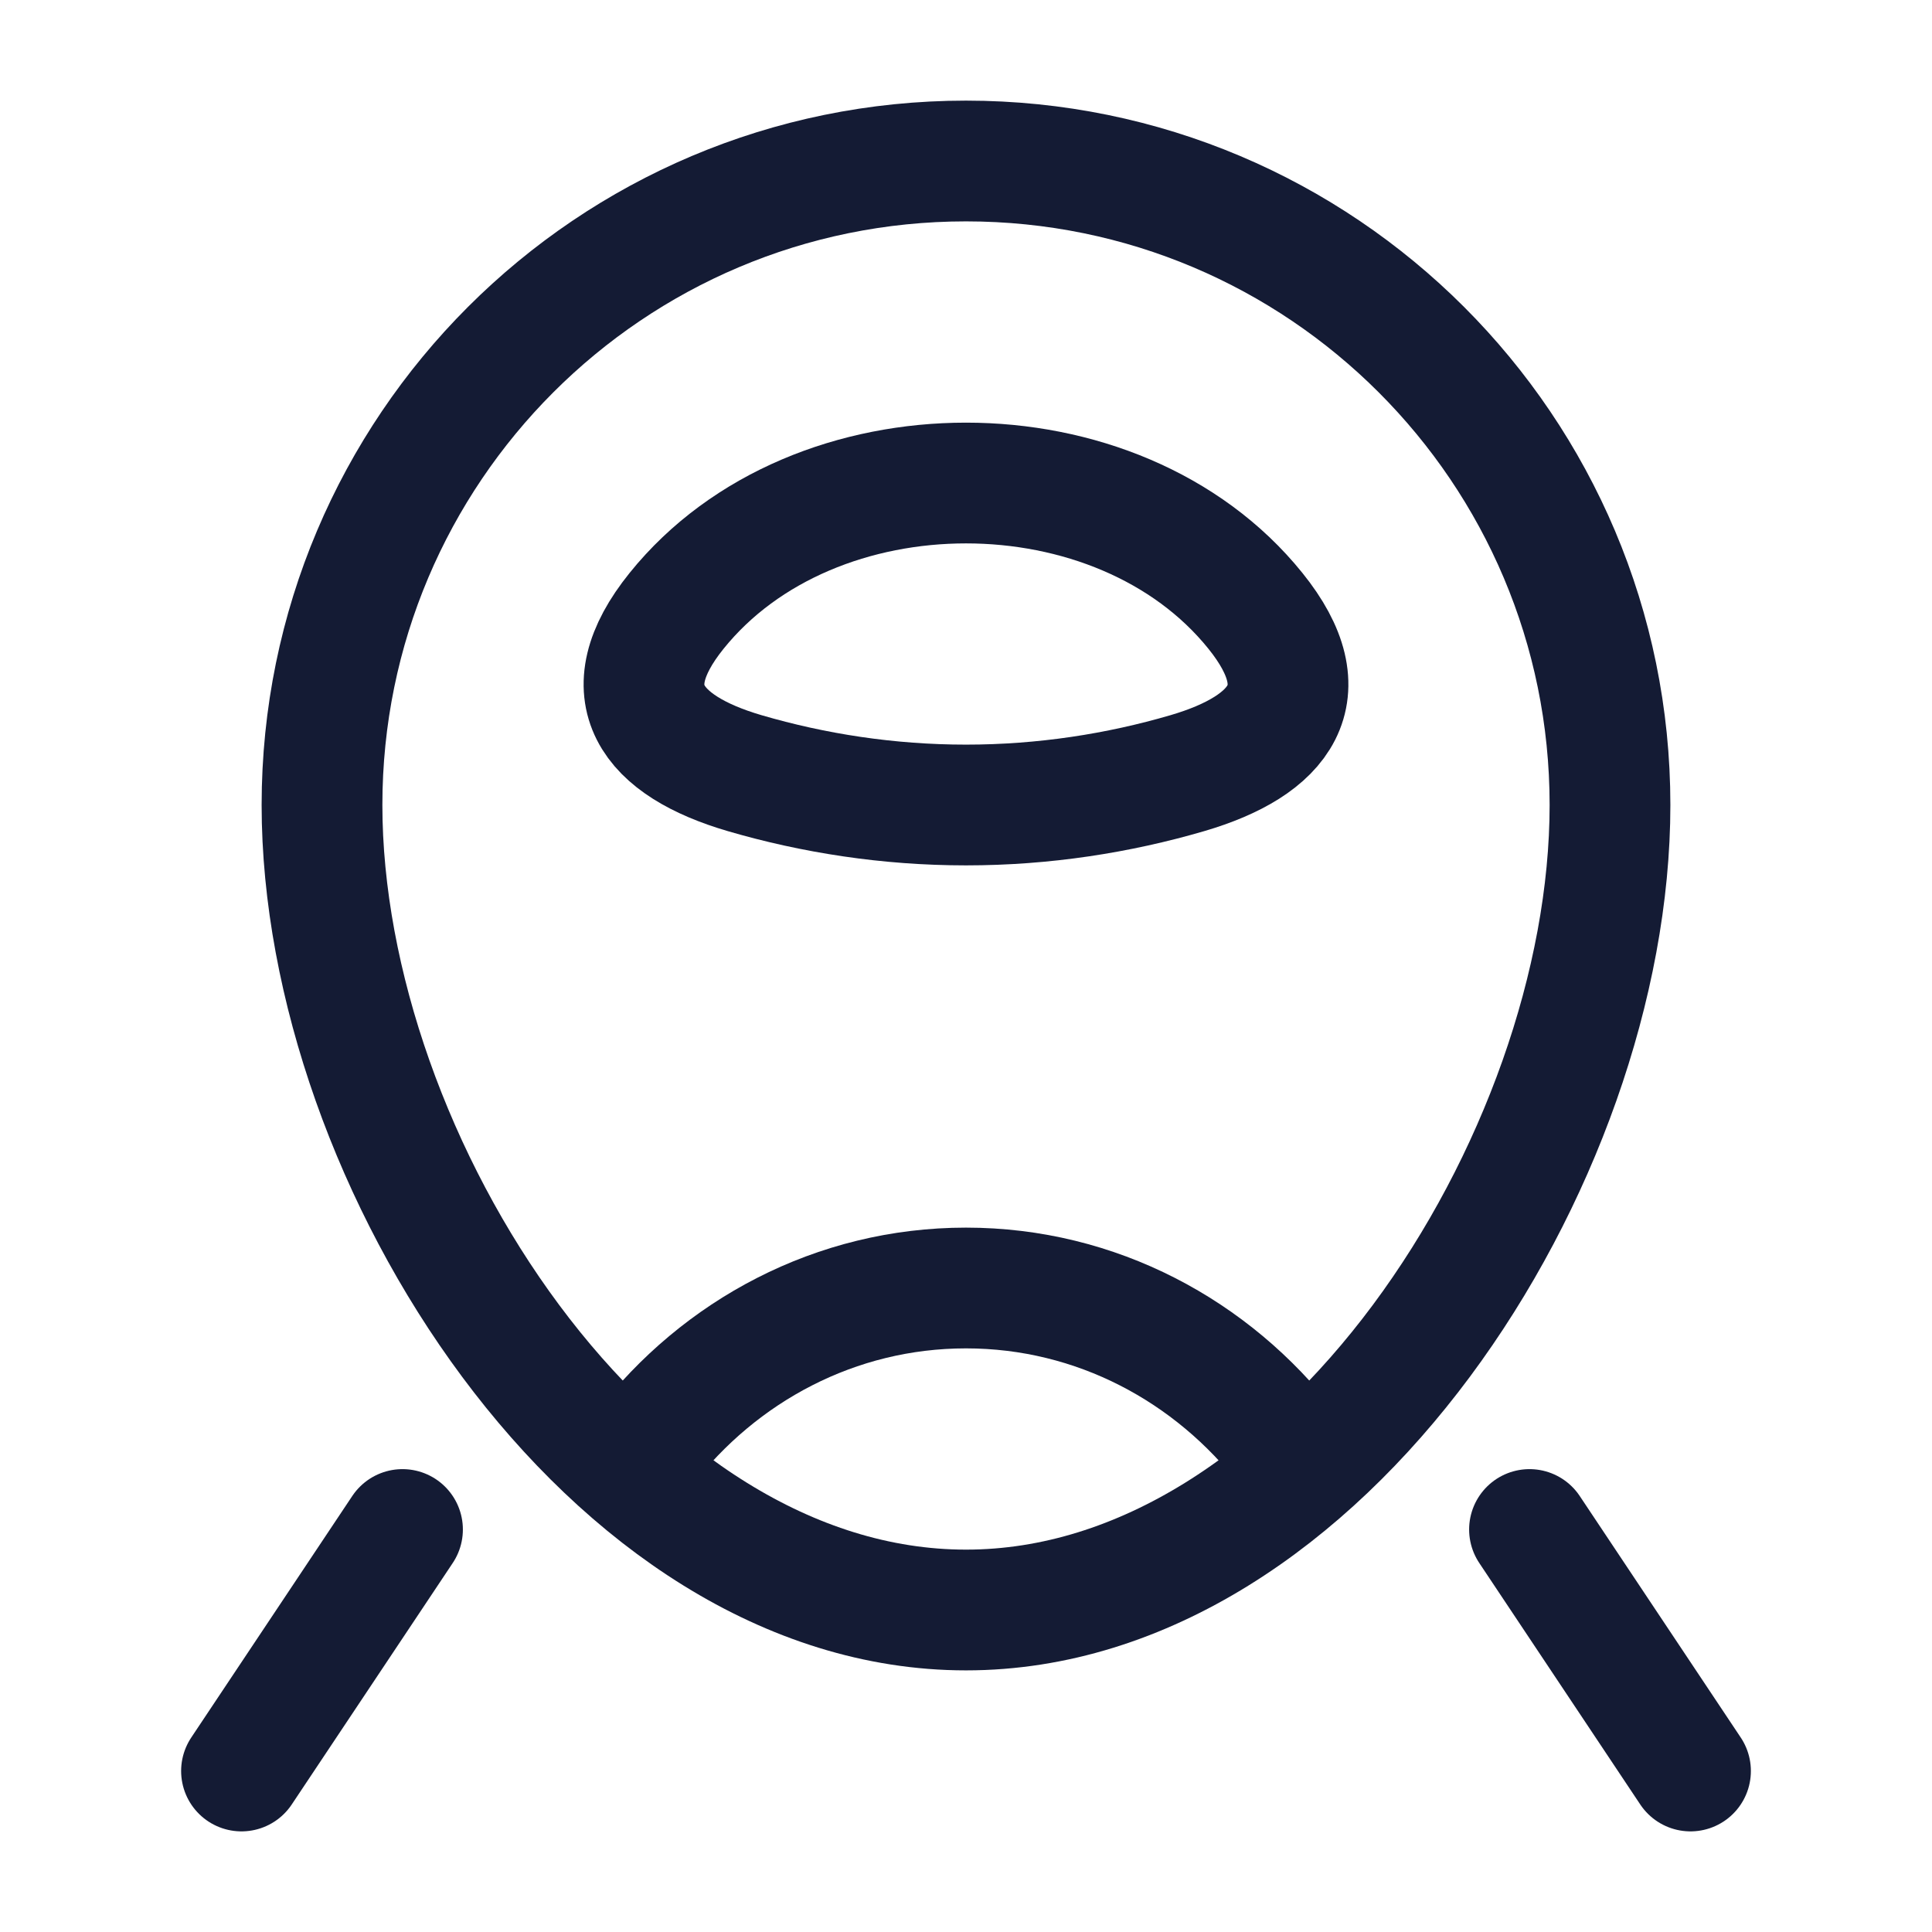 <svg viewBox="0 0 24 24" fill="none" xmlns="http://www.w3.org/2000/svg">
<path d="M20 10C20 14.418 16.418 20 12 20C7.582 20 4 14.418 4 10C4 5.582 7.582 2 12 2C16.418 2 20 5.582 20 10Z" stroke="#141B34" stroke-width="1.5" stroke-linecap="round" stroke-linejoin="round"/>
<path d="M8 18C8.939 16.781 10.382 16 12 16C13.618 16 15.061 16.781 16 18" stroke="#141B34" stroke-width="1.5" stroke-linecap="round" stroke-linejoin="round"/>
<path d="M9.249 9.604C10.107 9.855 11.034 10 12 10C12.966 10 13.893 9.855 14.751 9.604C15.91 9.264 16.419 8.61 15.595 7.588C13.89 5.471 10.11 5.471 8.405 7.588C7.581 8.61 8.09 9.264 9.249 9.604Z" stroke="#141B34" stroke-width="1.5" stroke-linecap="round" stroke-linejoin="round"/>
<path d="M5 19L3 22M19 19L21 22" stroke="#141B34" stroke-width="1.5" stroke-linecap="round" stroke-linejoin="round"/>
</svg>
